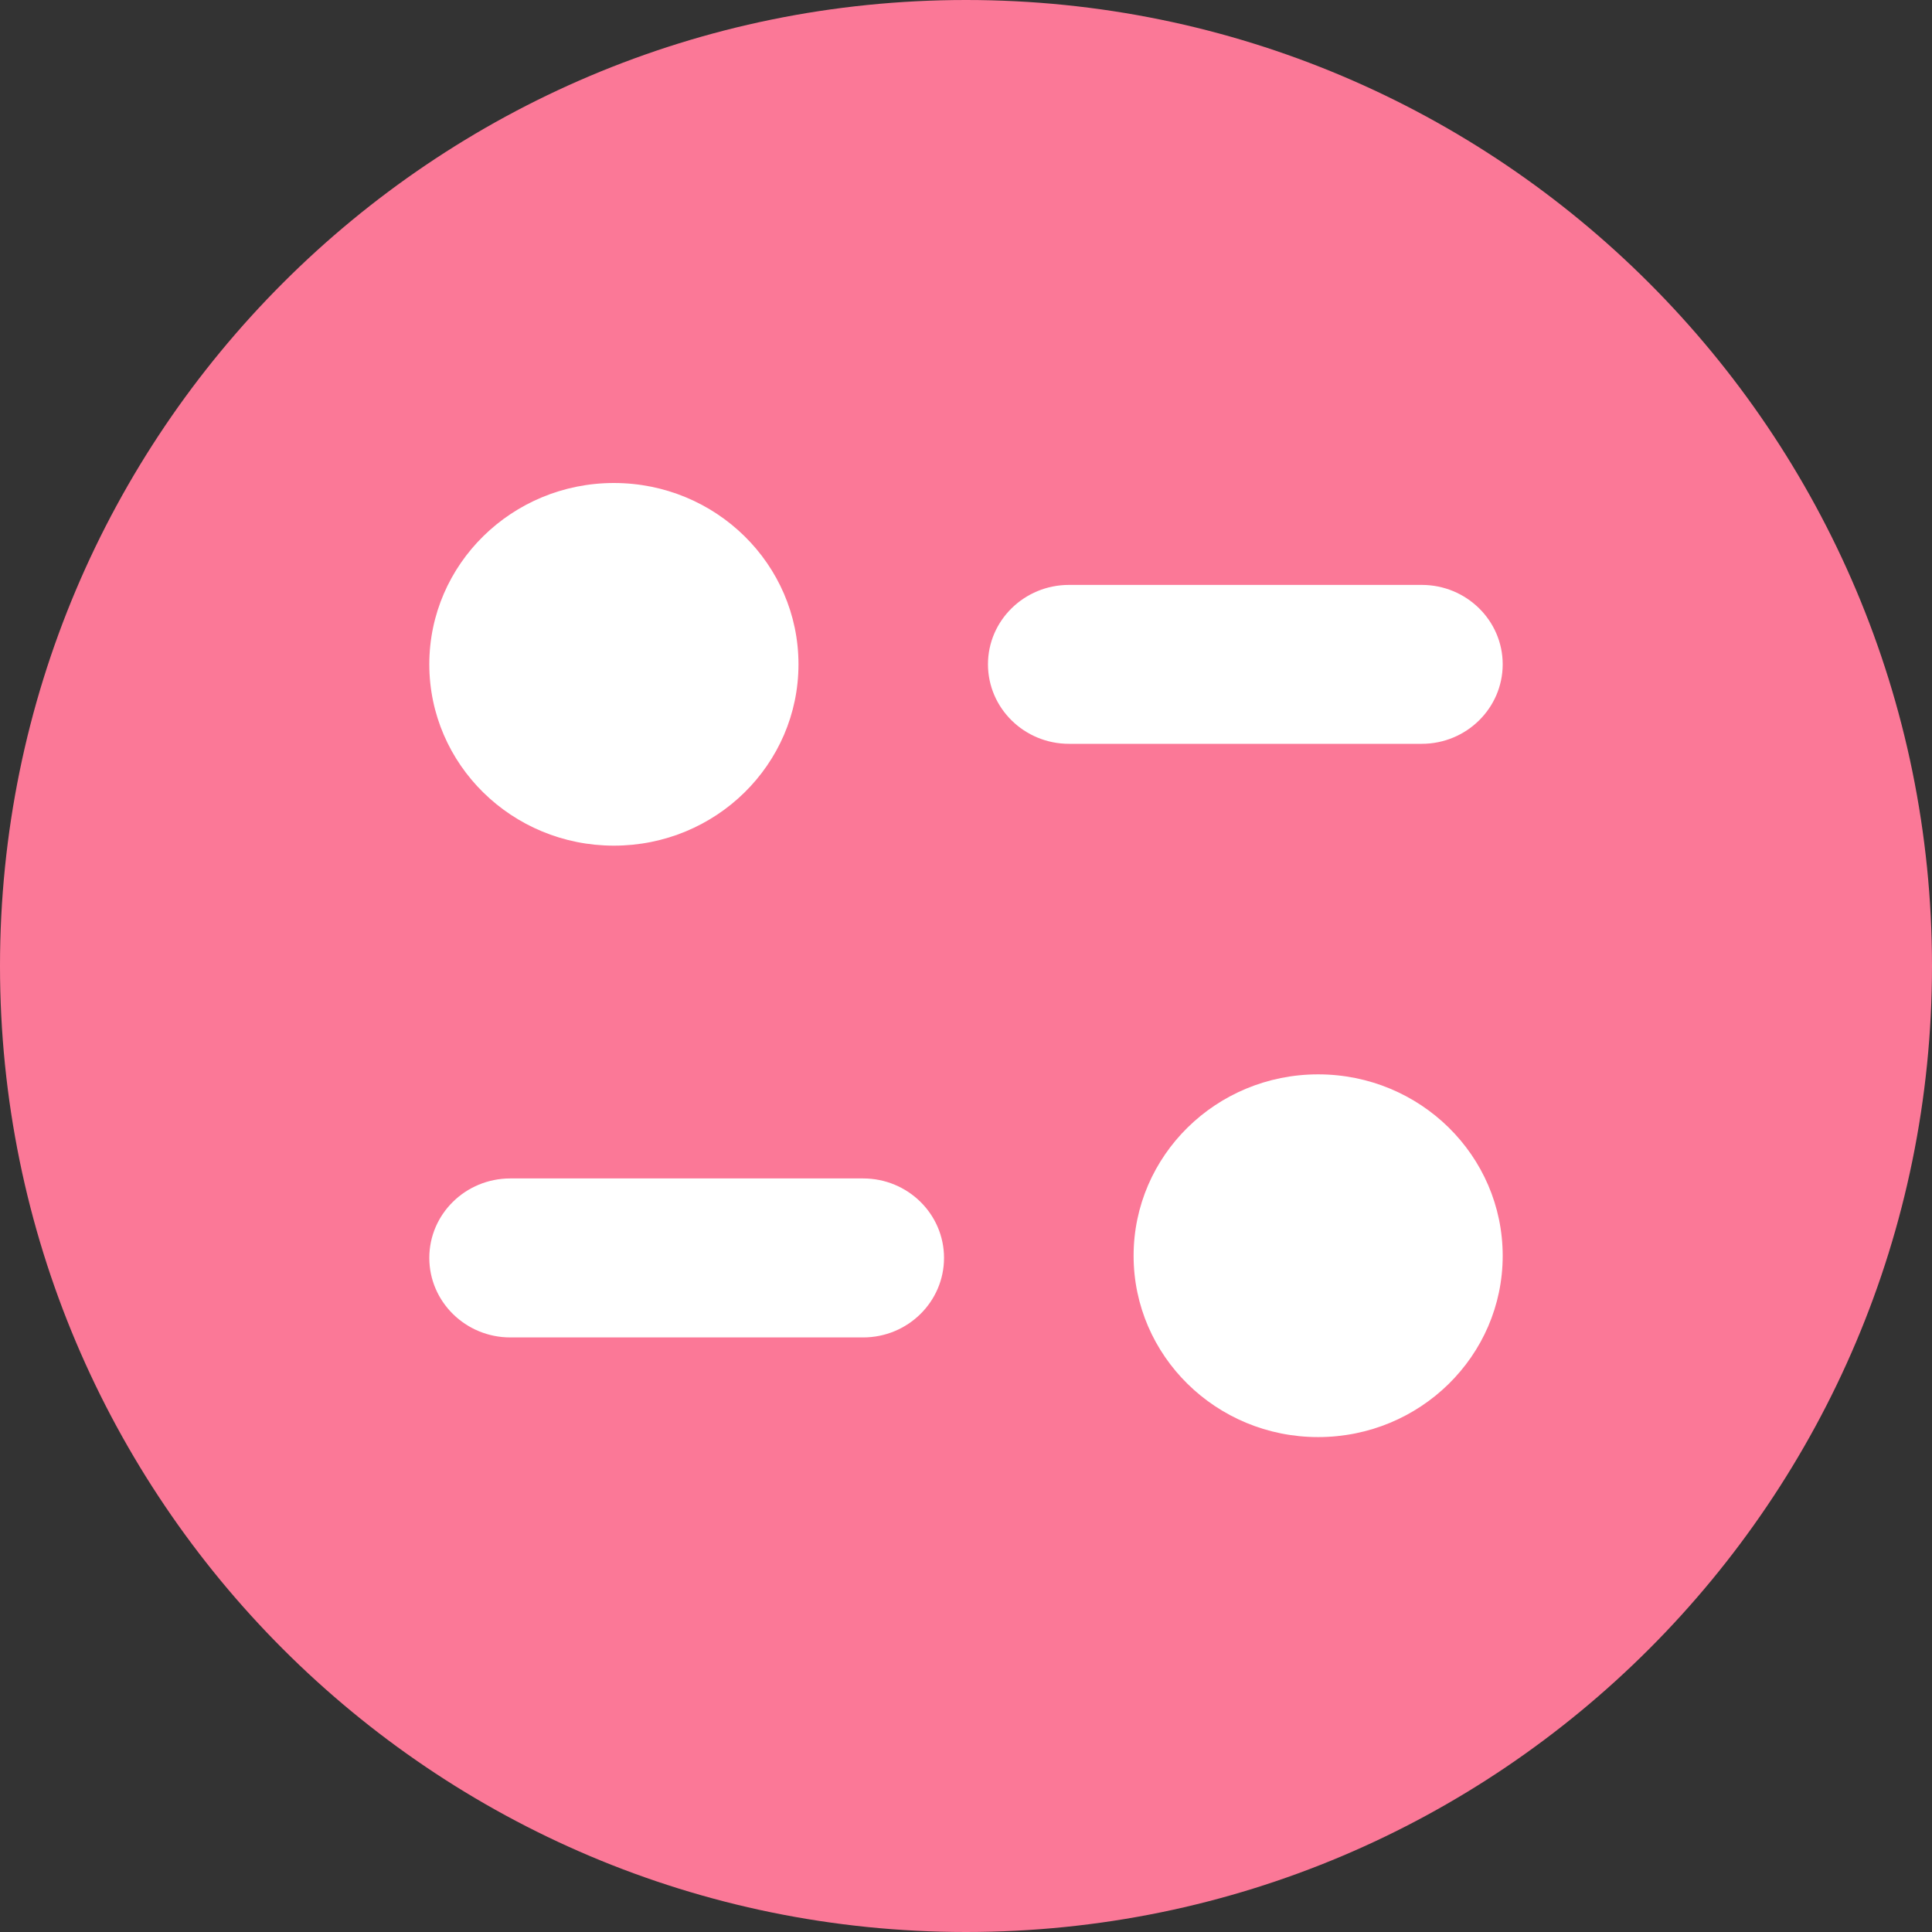 <svg width="24" height="24" viewBox="0 0 24 24" fill="none" xmlns="http://www.w3.org/2000/svg">
<rect x="0" y="0" width="24" height="24" fill="#333333" stroke="none"/>
<path d="M0 12C0 5.373 5.373 0 12 0V0C18.627 0 24 5.373 24 12V12C24 18.627 18.627 24 12 24V24C5.373 24 0 18.627 0 12V12Z" fill="#FB7897
"/>
<path fill-rule="evenodd" clip-rule="evenodd" d="M9.919 8.252C9.919 9.497 8.893 10.505 7.626 10.505C6.36 10.505 5.333 9.497 5.333 8.252C5.333 7.009 6.36 6 7.626 6C8.893 6 9.919 7.009 9.919 8.252ZM17.662 7.266C18.216 7.266 18.667 7.708 18.667 8.252C18.667 8.797 18.216 9.24 17.662 9.24H13.279C12.724 9.24 12.273 8.797 12.273 8.252C12.273 7.708 12.724 7.266 13.279 7.266H17.662ZM6.339 14.639H10.722C11.277 14.639 11.727 15.081 11.727 15.626C11.727 16.171 11.277 16.614 10.722 16.614H6.339C5.784 16.614 5.333 16.171 5.333 15.626C5.333 15.081 5.784 14.639 6.339 14.639ZM16.374 17.852C17.641 17.852 18.667 16.843 18.667 15.6C18.667 14.355 17.641 13.346 16.374 13.346C15.108 13.346 14.082 14.355 14.082 15.6C14.082 16.843 15.108 17.852 16.374 17.852Z" fill="white"/>
</svg>
